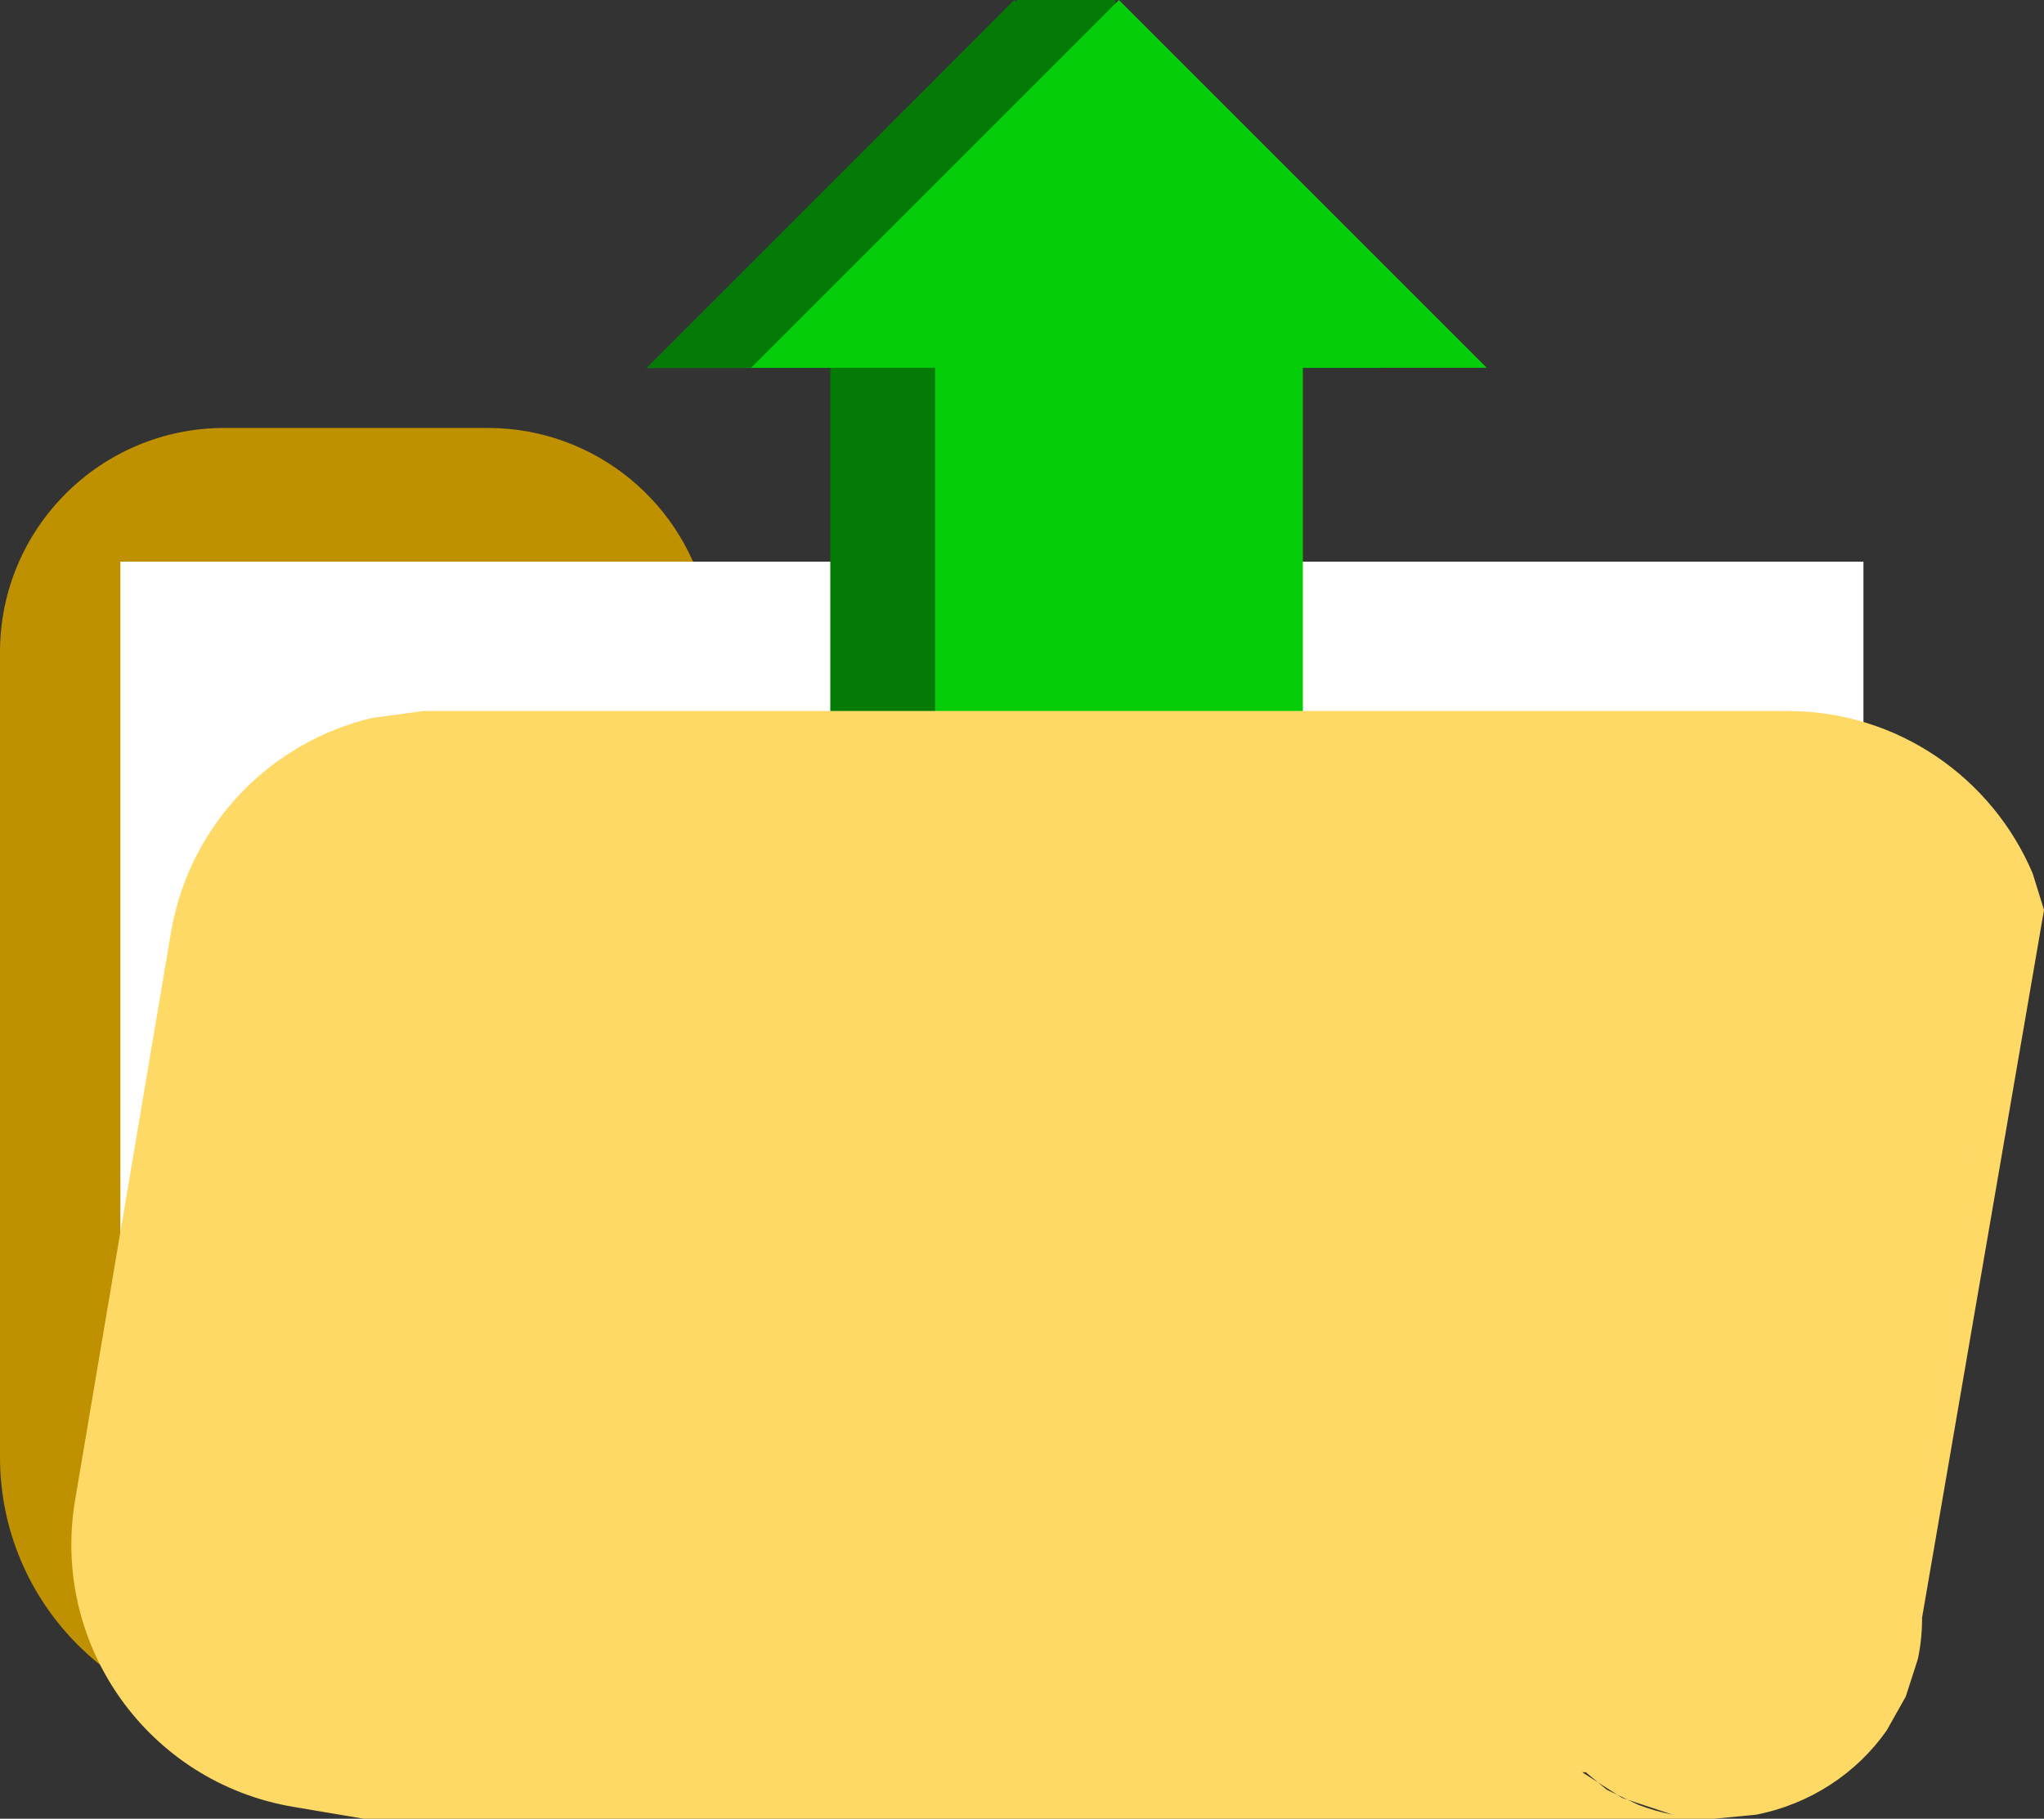 <svg width="917" height="816" xmlns="http://www.w3.org/2000/svg" xmlns:xlink="http://www.w3.org/1999/xlink" overflow="hidden"><rect width="100%" height="100%" fill="#333333" stroke="none"/><defs><clipPath id="clip0"><rect x="2816" y="200" width="917" height="816"/></clipPath></defs><g clip-path="url(#clip0)" transform="translate(-2816 -200)"><path d="M2916.74 392 3034.75 392C3083.43 392 3124.04 426.486 3133.43 472.33L3133.87 476.613 3515.61 476.613C3581.55 476.613 3635 529.995 3635 595.845L3635 853.768C3635 919.618 3581.55 973 3515.61 973L2935.39 973C2869.45 973 2816 919.618 2816 853.768L2816 628.093 2816 595.845 2816 492.606C2816 437.043 2861.1 392 2916.74 392Z" fill="#BF9000" fill-rule="evenodd"/><rect x="2870" y="452" width="782" height="433" fill="#FFFFFF"/><path d="M3271 200 3272.06 201.059 3272.06 200 3316.38 200 3316.38 245.416 3436 365.132 3353.5 365.132 3353.5 634 3188.5 634 3188.5 365.132 3106 365.132Z" fill="#037B06" fill-rule="evenodd"/><path d="M3483 365 3400.5 365 3400.5 634 3235.5 634 3235.5 365 3153 365 3318 200Z" fill="#05CD0A" fill-rule="evenodd"/><path d="M3700.92 743.365 3700.15 754.834 3696.95 773.779 3700.15 754.835ZM3701.76 730.708 3701.65 732.383 3700.92 743.365 3701.59 733.36 3700.15 754.835 3674.99 903.78 3674.99 903.78 3683.26 854.851 3696.95 773.779 3695.64 781.519 3700.15 754.835 3701.65 732.383 3701.76 730.708ZM3680.76 668.033 3698.64 707.453 3699.06 710.58 3701.76 730.707 3701.76 730.707 3700.23 719.314 3699.06 710.58 3698.64 707.454ZM3006.33 519 3006.33 519 3617.94 519C3667.38 519.001 3709.81 549.065 3727.93 591.912L3733 608.255 3678.27 925.956 3678.27 925.956 3677.87 928.267 3678.27 925.957 3678.3 926.273C3678.3 932.467 3677.65 938.515 3676.41 944.356L3673.6 953.093 3673.6 953.094 3670.98 961.199 3662.86 975.622 3672.43 918.923 3674.99 903.783 3674.99 903.782 3672.43 918.923 3662.86 975.622 3662.86 975.622 3662.86 975.623 3662.4 976.44C3649.01 995.534 3628.19 1009.4 3603.93 1014.18L3585.16 1016 3585.16 1016 3566.39 1014.18 3546.23 1007.49 3541.55 1005.25 3532.87 999.683 3527.43 995.142 3525.8 995.142 3532.87 999.683 3536.86 1003.01 3541.55 1005.25 3543.76 1006.67 3546.23 1007.49 3551.01 1009.78C3555.94 1011.65 3561.08 1013.13 3566.39 1014.18L3585.16 1016 2979.11 1016 2947.51 1010.66C2882.5 999.681 2838.71 938.077 2849.69 873.066L2892.69 618.432C2900.93 569.675 2937.64 532.849 2982.9 522.115L3006.07 519Z" fill="#FFD966" fill-rule="evenodd"/></g></svg>